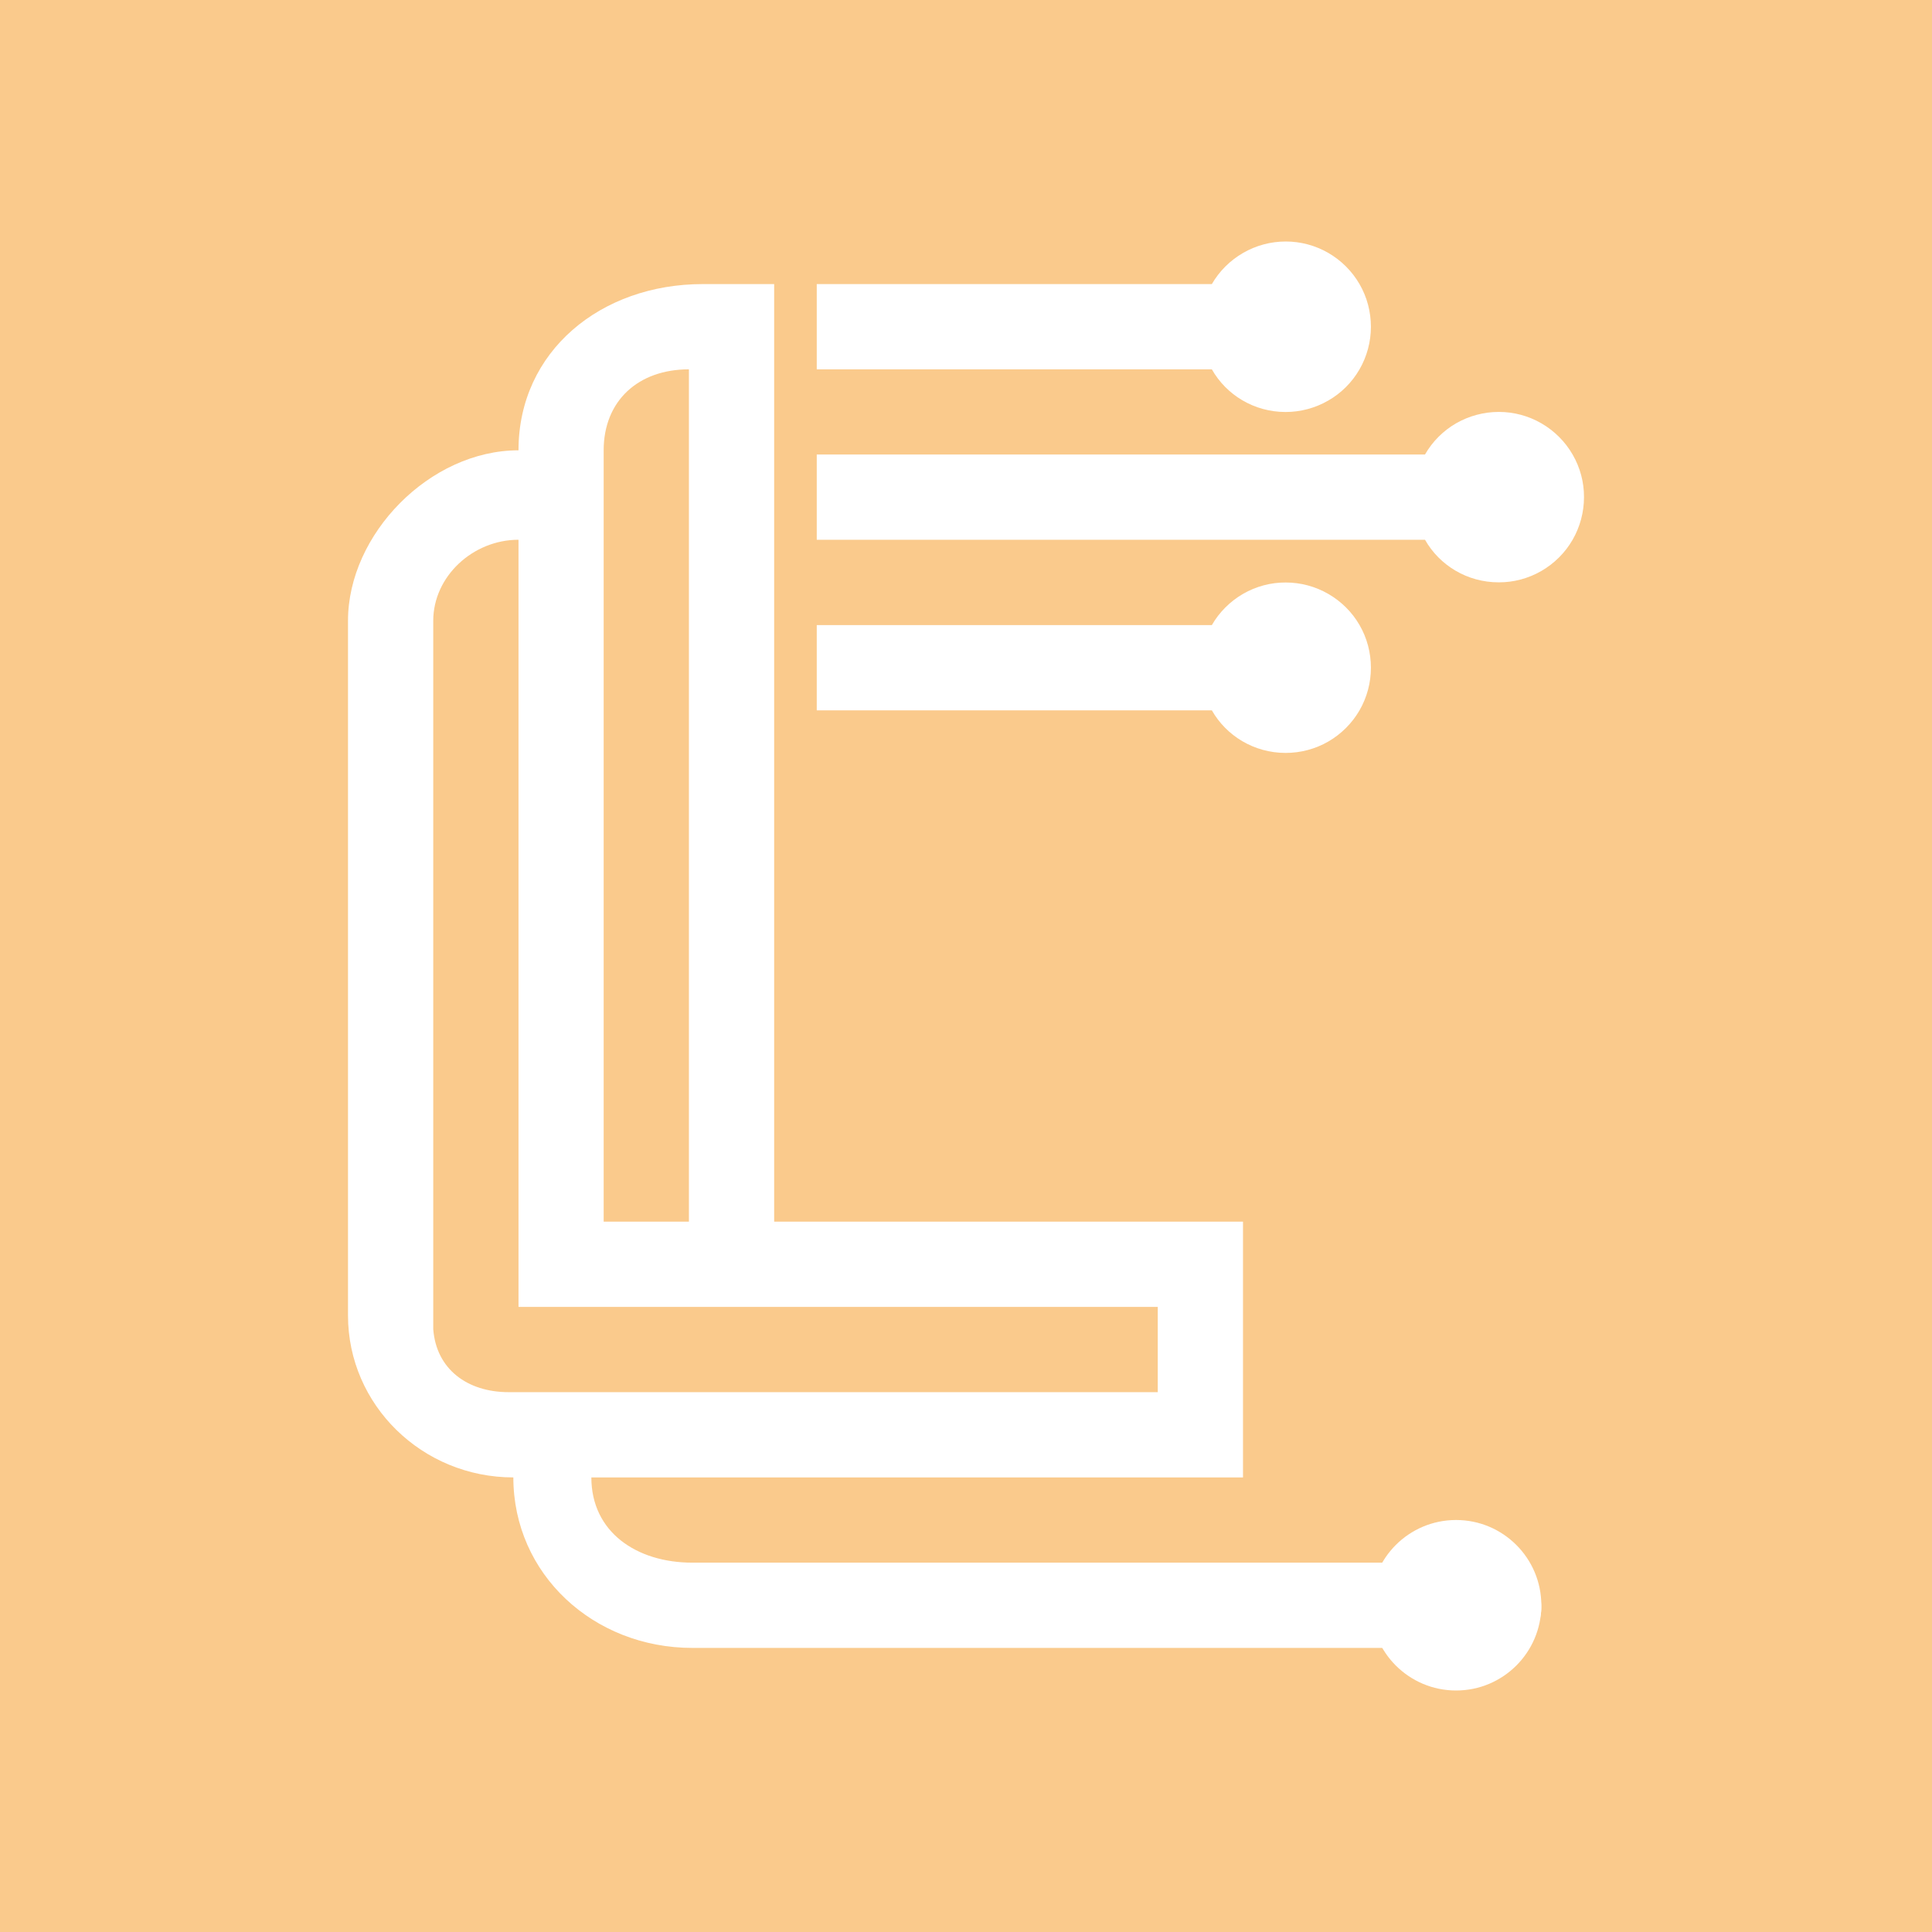 <svg width="24" height="24" viewBox="0 0 24 24" fill="none" xmlns="http://www.w3.org/2000/svg">
<rect x="0" y="0" width="24" height="24" fill="#333333" stroke="none"/>
<g clip-path="url(#clip0_328_34107)">
<path d="M24 0H0V24H24V0Z" fill="#FACA8C"/>
<path d="M15.97 5.118C16.156 5.118 16.339 5.069 16.5 4.976C16.661 4.884 16.795 4.75 16.888 4.589C16.981 4.428 17.03 4.245 17.03 4.06C17.03 3.874 16.982 3.691 16.889 3.53C16.796 3.369 16.662 3.235 16.501 3.142C16.34 3.049 16.158 3 15.972 3C15.786 3 15.603 3.049 15.442 3.142C15.281 3.235 15.147 3.368 15.054 3.529H10.146V4.588H15.054C15.234 4.906 15.578 5.118 15.97 5.118ZM15.97 9.353C16.156 9.353 16.339 9.305 16.5 9.212C16.661 9.119 16.795 8.985 16.888 8.825C16.981 8.664 17.03 8.481 17.03 8.295C17.03 8.109 16.982 7.926 16.889 7.765C16.796 7.604 16.662 7.471 16.501 7.378C16.34 7.285 16.158 7.236 15.972 7.236C15.786 7.235 15.603 7.284 15.442 7.377C15.281 7.47 15.147 7.604 15.054 7.765H10.146V8.824H15.054C15.234 9.141 15.578 9.353 15.97 9.353Z" fill="white"/>
<path d="M18.088 21C18.672 21 19.147 20.526 19.147 19.941C19.147 19.356 18.672 18.882 18.088 18.882C17.503 18.882 17.029 19.356 17.029 19.941C17.029 20.526 17.503 21 18.088 21Z" fill="white"/>
<path d="M18.617 7.234C18.803 7.235 18.986 7.186 19.147 7.093C19.308 7 19.442 6.867 19.535 6.706C19.628 6.545 19.677 6.362 19.677 6.176C19.678 5.99 19.629 5.808 19.536 5.647C19.443 5.486 19.309 5.352 19.148 5.259C18.988 5.166 18.805 5.117 18.619 5.117C18.433 5.117 18.25 5.166 18.089 5.258C17.928 5.351 17.794 5.485 17.702 5.646H10.146V6.705H17.702C17.882 7.023 18.226 7.234 18.617 7.234Z" fill="white"/>
<path fill-rule="evenodd" clip-rule="evenodd" d="M8.728 3.529C7.468 3.529 6.441 4.36 6.441 5.594C5.339 5.594 4.323 6.637 4.323 7.711V16.341C4.323 17.453 5.244 18.353 6.377 18.353C6.377 19.555 7.372 20.471 8.601 20.471H17.479C17.643 20.709 17.776 20.471 18.088 20.471C18.591 20.471 19.147 20.46 19.147 19.968C19.147 19.476 18.591 19.412 18.088 19.412C17.749 19.412 17.601 19.147 17.442 19.412H8.601C7.907 19.412 7.346 19.031 7.346 18.353H15.441V15.176H9.617V3.529H8.728ZM8.558 4.588V15.176H7.499V5.594C7.499 4.979 7.928 4.588 8.558 4.588ZM6.441 6.705C5.874 6.705 5.382 7.161 5.382 7.711V16.511C5.419 17.008 5.805 17.294 6.319 17.294H14.382V16.235H6.441V6.705Z" fill="white"/>
</g>
<defs>
<clipPath id="clip0_328_34107">
<rect width="24" height="24" fill="white"/>
</clipPath>
</defs>
</svg>
